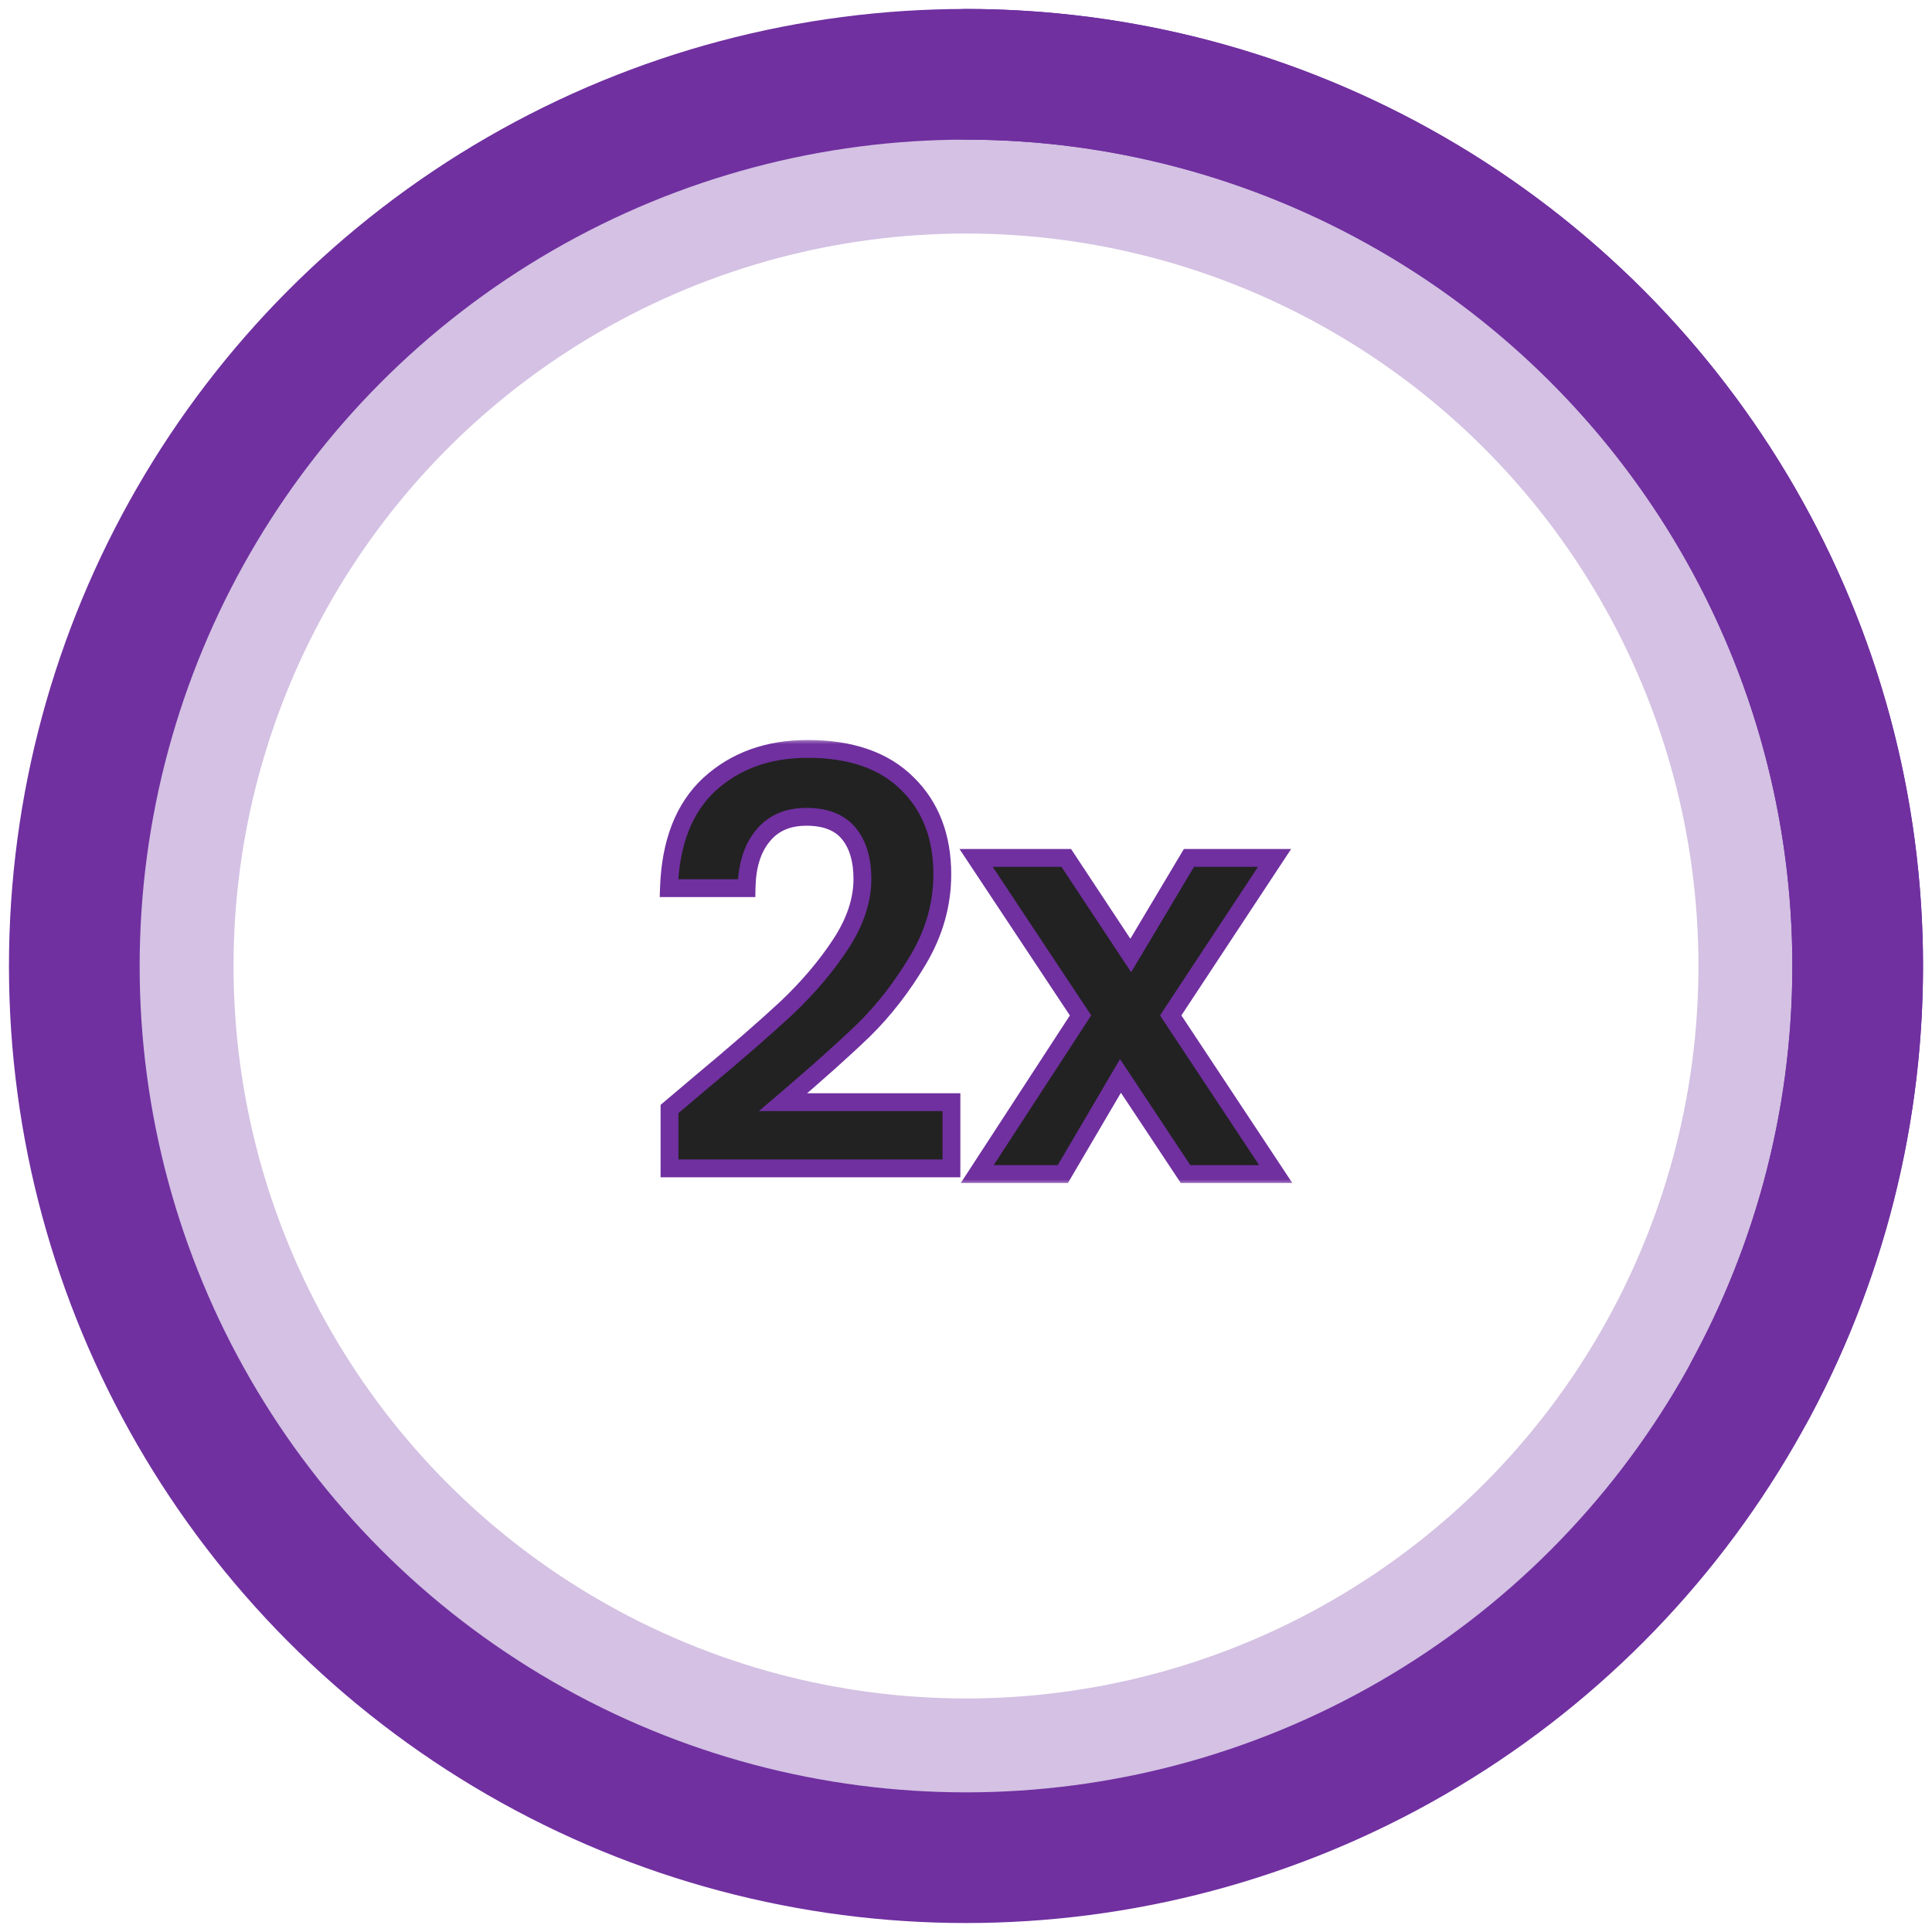 <svg width="182" height="182" viewBox="0 0 182 182" fill="none" xmlns="http://www.w3.org/2000/svg">
<circle cx="91" cy="91" r="84" stroke="#7030A0" stroke-width="12.31"/>
<mask id="path-2-outside-1_1345_1507" maskUnits="userSpaceOnUse" x="61.602" y="69.6" width="61" height="42" fill="black">
<rect fill="white" x="61.602" y="69.6" width="61" height="42"/>
<path d="M65.866 102.106C69.307 99.239 72.048 96.855 74.091 94.956C76.134 93.02 77.837 91.013 79.198 88.935C80.56 86.856 81.241 84.813 81.241 82.806C81.241 80.978 80.811 79.544 79.951 78.505C79.091 77.466 77.765 76.946 75.973 76.946C74.181 76.946 72.801 77.555 71.833 78.774C70.866 79.957 70.364 81.587 70.328 83.666H63.017C63.16 79.365 64.432 76.104 66.834 73.882C69.271 71.66 72.353 70.549 76.08 70.549C80.166 70.549 83.302 71.642 85.488 73.828C87.675 75.978 88.768 78.828 88.768 82.376C88.768 85.171 88.015 87.841 86.51 90.386C85.005 92.931 83.284 95.153 81.349 97.052C79.413 98.916 76.887 101.174 73.769 103.826H89.628V110.062H63.071V104.471L65.866 102.106ZM111.681 110.6L105.553 101.353L100.123 110.6H92.059L101.789 95.655L91.951 80.817H100.445L106.52 90.01L112.004 80.817H120.068L110.284 95.655L120.175 110.6H111.681Z"/>
</mask>
<path d="M65.866 102.106C69.307 99.239 72.048 96.855 74.091 94.956C76.134 93.02 77.837 91.013 79.198 88.935C80.56 86.856 81.241 84.813 81.241 82.806C81.241 80.978 80.811 79.544 79.951 78.505C79.091 77.466 77.765 76.946 75.973 76.946C74.181 76.946 72.801 77.555 71.833 78.774C70.866 79.957 70.364 81.587 70.328 83.666H63.017C63.16 79.365 64.432 76.104 66.834 73.882C69.271 71.66 72.353 70.549 76.08 70.549C80.166 70.549 83.302 71.642 85.488 73.828C87.675 75.978 88.768 78.828 88.768 82.376C88.768 85.171 88.015 87.841 86.51 90.386C85.005 92.931 83.284 95.153 81.349 97.052C79.413 98.916 76.887 101.174 73.769 103.826H89.628V110.062H63.071V104.471L65.866 102.106ZM111.681 110.6L105.553 101.353L100.123 110.6H92.059L101.789 95.655L91.951 80.817H100.445L106.52 90.01L112.004 80.817H120.068L110.284 95.655L120.175 110.6H111.681Z" fill="#222222"/>
<path d="M65.866 102.106L65.328 101.46L65.323 101.465L65.866 102.106ZM74.091 94.956L74.663 95.571L74.669 95.566L74.091 94.956ZM79.198 88.935L79.901 89.395L79.198 88.935ZM79.951 78.505L79.304 79.041L79.951 78.505ZM71.833 78.774L72.484 79.306L72.491 79.296L71.833 78.774ZM70.328 83.666V84.506H71.154L71.168 83.681L70.328 83.666ZM63.017 83.666L62.177 83.638L62.148 84.506H63.017V83.666ZM66.834 73.882L66.268 73.261L66.263 73.265L66.834 73.882ZM85.488 73.828L84.894 74.422L84.899 74.427L85.488 73.828ZM86.51 90.386L87.233 90.814L86.51 90.386ZM81.349 97.052L81.932 97.657L81.937 97.652L81.349 97.052ZM73.769 103.826L73.225 103.186L71.485 104.666H73.769V103.826ZM89.628 103.826H90.468V102.986H89.628V103.826ZM89.628 110.062V110.902H90.468V110.062H89.628ZM63.071 110.062H62.23V110.902H63.071V110.062ZM63.071 104.471L62.528 103.83L62.23 104.082V104.471H63.071ZM66.404 102.751C69.85 99.879 72.605 97.485 74.663 95.571L73.519 94.341C71.492 96.225 68.763 98.598 65.328 101.46L66.404 102.751ZM74.669 95.566C76.753 93.591 78.499 91.535 79.901 89.395L78.496 88.474C77.174 90.492 75.515 92.45 73.514 94.346L74.669 95.566ZM79.901 89.395C81.331 87.212 82.081 85.012 82.081 82.806H80.401C80.401 84.614 79.79 86.5 78.496 88.474L79.901 89.395ZM82.081 82.806C82.081 80.852 81.621 79.206 80.598 77.97L79.304 79.041C80.001 79.883 80.401 81.104 80.401 82.806H82.081ZM80.598 77.97C79.53 76.679 77.927 76.106 75.973 76.106V77.786C77.602 77.786 78.652 78.253 79.304 79.041L80.598 77.97ZM75.973 76.106C73.968 76.106 72.328 76.8 71.176 78.252L72.491 79.296C73.274 78.31 74.393 77.786 75.973 77.786V76.106ZM71.183 78.242C70.059 79.616 69.526 81.452 69.488 83.652L71.168 83.681C71.202 81.723 71.672 80.297 72.484 79.306L71.183 78.242ZM70.328 82.826H63.017V84.506H70.328V82.826ZM63.856 83.694C63.995 79.544 65.215 76.524 67.404 74.498L66.263 73.265C63.65 75.683 62.326 79.187 62.177 83.638L63.856 83.694ZM67.4 74.502C69.662 72.44 72.533 71.389 76.08 71.389V69.709C72.173 69.709 68.88 70.879 66.268 73.261L67.4 74.502ZM76.08 71.389C80.018 71.389 82.911 72.439 84.894 74.422L86.082 73.234C83.693 70.845 80.315 69.709 76.08 69.709V71.389ZM84.899 74.427C86.9 76.394 87.928 79.014 87.928 82.376H89.608C89.608 78.641 88.45 75.562 86.078 73.229L84.899 74.427ZM87.928 82.376C87.928 85.012 87.22 87.535 85.787 89.958L87.233 90.814C88.81 88.147 89.608 85.331 89.608 82.376H87.928ZM85.787 89.958C84.316 92.446 82.639 94.609 80.76 96.453L81.937 97.652C83.929 95.697 85.694 93.416 87.233 90.814L85.787 89.958ZM80.766 96.447C78.848 98.294 76.335 100.54 73.225 103.186L74.313 104.466C77.438 101.808 79.979 99.537 81.932 97.657L80.766 96.447ZM73.769 104.666H89.628V102.986H73.769V104.666ZM88.788 103.826V110.062H90.468V103.826H88.788ZM89.628 109.222H63.071V110.902H89.628V109.222ZM63.91 110.062V104.471H62.23V110.062H63.91ZM63.613 105.112L66.409 102.747L65.323 101.465L62.528 103.83L63.613 105.112ZM111.681 110.6L110.981 111.064L111.23 111.44H111.681V110.6ZM105.553 101.353L106.253 100.889L105.51 99.768L104.828 100.928L105.553 101.353ZM100.123 110.6V111.44H100.604L100.847 111.025L100.123 110.6ZM92.059 110.6L91.355 110.142L90.51 111.44H92.059V110.6ZM101.789 95.655L102.493 96.113L102.795 95.65L102.49 95.19L101.789 95.655ZM91.951 80.817V79.977H90.386L91.251 81.281L91.951 80.817ZM100.445 80.817L101.146 80.354L100.897 79.977H100.445V80.817ZM106.52 90.01L105.82 90.473L106.557 91.588L107.242 90.44L106.52 90.01ZM112.004 80.817V79.977H111.527L111.282 80.386L112.004 80.817ZM120.068 80.817L120.769 81.279L121.628 79.977H120.068V80.817ZM110.284 95.655L109.582 95.192L109.277 95.655L109.583 96.118L110.284 95.655ZM120.175 110.6V111.44H121.739L120.876 110.136L120.175 110.6ZM112.381 110.136L106.253 100.889L104.852 101.817L110.981 111.064L112.381 110.136ZM104.828 100.928L99.398 110.175L100.847 111.025L106.277 101.778L104.828 100.928ZM100.123 109.76H92.059V111.44H100.123V109.76ZM92.763 111.058L102.493 96.113L101.086 95.196L91.355 110.142L92.763 111.058ZM102.49 95.19L92.651 80.353L91.251 81.281L101.089 96.119L102.49 95.19ZM91.951 81.657H100.445V79.977H91.951V81.657ZM99.745 81.28L105.82 90.473L107.221 89.547L101.146 80.354L99.745 81.28ZM107.242 90.44L112.725 81.247L111.282 80.386L105.799 89.579L107.242 90.44ZM112.004 81.657H120.068V79.977H112.004V81.657ZM119.367 80.354L109.582 95.192L110.985 96.117L120.769 81.279L119.367 80.354ZM109.583 96.118L119.475 111.063L120.876 110.136L110.984 95.191L109.583 96.118ZM120.175 109.76H111.681V111.44H120.175V109.76Z" fill="#7030A0" mask="url(#path-2-outside-1_1345_1507)"/>
<circle cx="91" cy="91" r="76.5" stroke="#7030A0" stroke-opacity="0.3" stroke-width="15"/>
<path d="M164.851 131C170.387 120.789 173.744 109.542 174.709 97.97C175.675 86.397 174.228 74.75 170.461 63.765C166.693 52.779 160.686 42.693 152.82 34.145C144.953 25.596 135.398 18.77 124.758 14.098C114.117 9.426 102.623 7.009 91 7" stroke="#7030A0" stroke-width="12.309" stroke-linecap="round" stroke-linejoin="round"/>
</svg>
